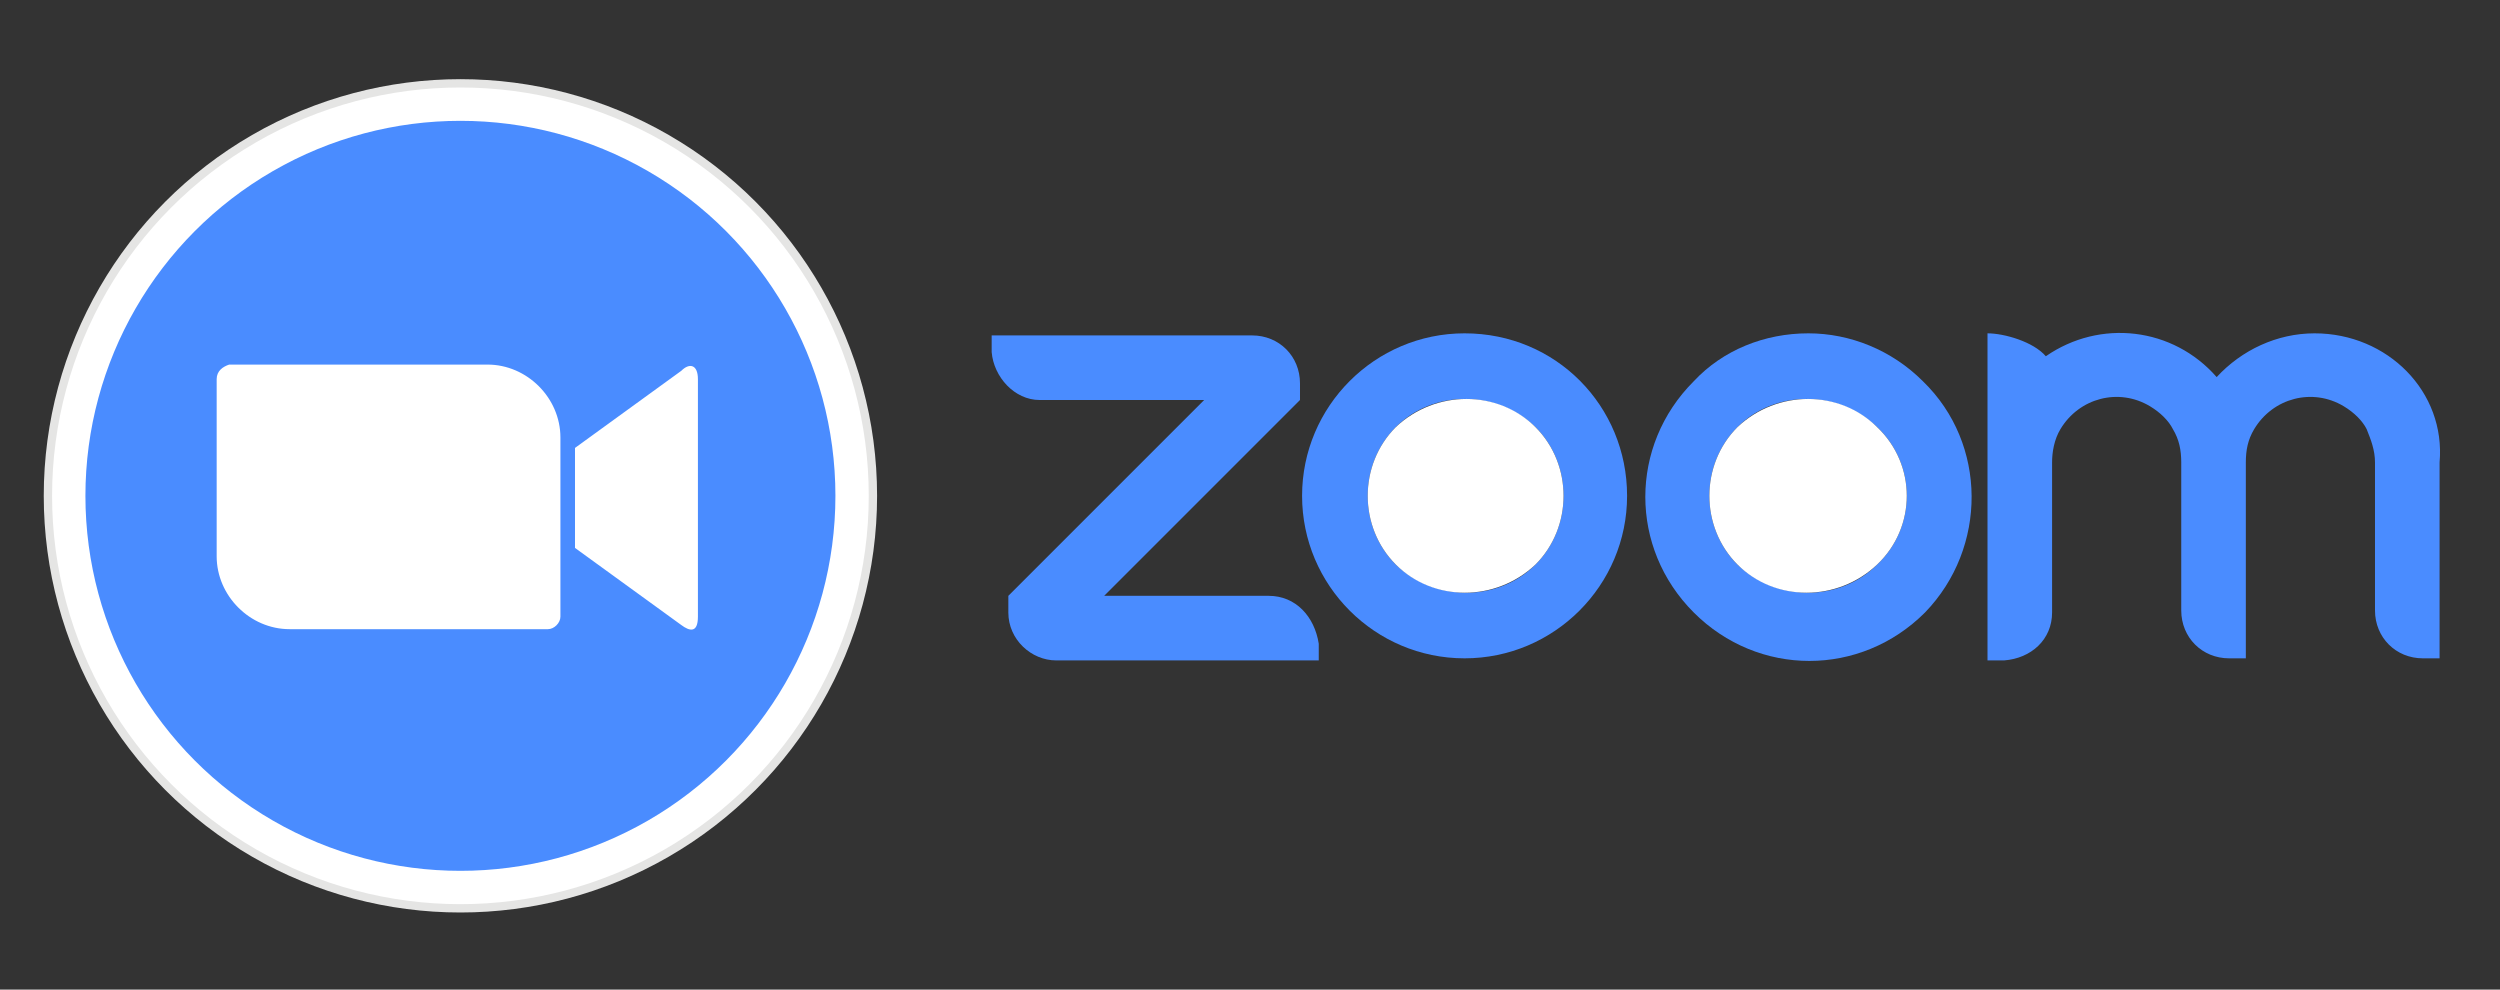 <?xml version="1.0" encoding="utf-8"?>
<!-- Generator: Adobe Illustrator 25.1.0, SVG Export Plug-In . SVG Version: 6.00 Build 0)  -->
<svg version="1.1" id="Layer_1" xmlns="http://www.w3.org/2000/svg" xmlns:xlink="http://www.w3.org/1999/xlink" x="0px" y="0px"
	 viewBox="0 0 120 47.5" style="enable-background:new 0 0 120 47.5;" xml:space="preserve">
<rect x="0" y="0" width="120" height="47.5" fill="#333333" stroke="none"/>
<style type="text/css">
	.st0{fill:#4A8CFF;}
	.st1{fill:#FFFFFF;}
	.st2{clip-path:url(#SVGID_2_);}
	.st3{fill:#E5E5E4;}
	.st4{clip-path:url(#SVGID_4_);}
	.st5{clip-path:url(#SVGID_6_);}
	.st6{clip-path:url(#SVGID_8_);}
</style>
<path class="st0" d="M70.3,16L70.3,16c-4.3,0-7.8,3.5-7.8,7.8c0,4.3,3.5,7.8,7.8,7.8s7.8-3.5,7.8-7.8S74.7,16,70.3,16z M73.7,27.1
	c-1.8,1.8-4.8,1.8-6.7,0c-1.8-1.8-1.8-4.8,0-6.6c1.8-1.8,4.8-1.8,6.7,0l0,0C75.5,22.3,75.5,25.3,73.7,27.1z"/>
<path class="st0" d="M60.9,28.6l-0.8,0h-7.1l9.4-9.4l0-0.8c0-1.3-1-2.3-2.3-2.3l-0.8,0H47.6l0,0.8c0.1,1.2,1.1,2.3,2.3,2.3l0.8,0
	h7.1l-9.4,9.4l0,0.8c0,1.3,1.1,2.3,2.3,2.3l0.8,0h11.8l0-0.8C63.1,29.6,62.2,28.6,60.9,28.6z"/>
<path class="st1" d="M73.7,20.5c-1.8-1.8-4.8-1.8-6.7,0c-1.8,1.8-1.8,4.8,0,6.6c1.8,1.8,4.8,1.8,6.7,0
	C75.5,25.3,75.5,22.3,73.7,20.5C73.7,20.5,73.7,20.5,73.7,20.5z"/>
<path class="st0" d="M111.1,16c-1.8,0-3.5,0.8-4.7,2.1c-2.1-2.4-5.6-2.8-8.2-1c-0.6-0.7-2-1.1-2.8-1.1v15.7l0.8,0
	c1.3-0.1,2.3-1,2.3-2.3l0-0.8V23l0-0.8c0-0.5,0.1-1.1,0.4-1.6c0.9-1.5,2.8-2,4.3-1.1c0.5,0.3,0.9,0.7,1.1,1.1h0
	c0.3,0.5,0.4,1,0.4,1.6l0,0.8v5.5l0,0.8c0,1.3,1,2.3,2.3,2.3l0.8,0V23l0-0.8c0-0.6,0.1-1.1,0.4-1.6c0.9-1.5,2.8-2,4.3-1.1
	c0.5,0.3,0.9,0.7,1.1,1.1c0.2,0.5,0.4,1,0.4,1.6l0,0.8v5.5l0,0.8c0,1.3,1,2.3,2.3,2.3l0.8,0v-9.4C117.4,18.8,114.6,16,111.1,16z"/>
<path class="st0" d="M92.3,18.3c-1.5-1.5-3.5-2.3-5.5-2.3c-2.1,0-4.1,0.8-5.5,2.3c-3.1,3.1-3.1,8,0,11.1c3.1,3.1,8,3.1,11.1,0
	C95.4,26.3,95.4,21.3,92.3,18.3L92.3,18.3z M90.1,27.1c-1.8,1.8-4.8,1.8-6.7,0c-1.8-1.8-1.8-4.8,0-6.6c1.8-1.8,4.8-1.8,6.7,0l0,0
	C92,22.3,92,25.3,90.1,27.1z"/>
<path class="st1" d="M90.1,20.5c-1.8-1.8-4.8-1.8-6.7,0c-1.8,1.8-1.8,4.8,0,6.6c1.8,1.8,4.8,1.8,6.7,0C92,25.3,92,22.3,90.1,20.5
	C90.1,20.5,90.1,20.5,90.1,20.5z"/>
<g>
	<g>
		<defs>
			<circle id="SVGID_1_" cx="22.1" cy="23.8" r="20"/>
		</defs>
		<clipPath id="SVGID_2_">
			<use xlink:href="#SVGID_1_"  style="overflow:visible;"/>
		</clipPath>
		<g class="st2">
			<path class="st3" d="M1.2,2.9h41.9v41.9H1.2V2.9z"/>
		</g>
	</g>
</g>
<g>
	<g>
		<defs>
			<circle id="SVGID_3_" cx="22.1" cy="23.8" r="19.6"/>
		</defs>
		<clipPath id="SVGID_4_">
			<use xlink:href="#SVGID_3_"  style="overflow:visible;"/>
		</clipPath>
		<g class="st4">
			<path class="st1" d="M1.5,3.2h41.2v41.2H1.5V3.2z"/>
		</g>
	</g>
</g>
<g>
	<g>
		<defs>
			<circle id="SVGID_5_" cx="22.1" cy="23.8" r="18"/>
		</defs>
		<clipPath id="SVGID_6_">
			<use xlink:href="#SVGID_5_"  style="overflow:visible;"/>
		</clipPath>
		<g class="st5">
			<path class="st0" d="M3.1,4.8h38v38h-38V4.8z"/>
		</g>
	</g>
</g>
<g>
	<g>
		<defs>
			<path id="SVGID_7_" d="M27.6,21.5l5.1-3.7c0.4-0.4,0.8-0.3,0.8,0.4v11.4c0,0.8-0.4,0.7-0.8,0.4l-5.1-3.7V21.5z M10.4,18.2v8.5
				c0,1.9,1.6,3.5,3.5,3.5h12.4c0.3,0,0.6-0.3,0.6-0.6V21c0-1.9-1.6-3.5-3.5-3.5H11C10.7,17.6,10.4,17.8,10.4,18.2z"/>
		</defs>
		<clipPath id="SVGID_8_">
			<use xlink:href="#SVGID_7_"  style="overflow:visible;"/>
		</clipPath>
		<g class="st6">
			<path class="st1" d="M9.4,16.6h25.1v14.5H9.4V16.6z"/>
		</g>
	</g>
</g>
</svg>
